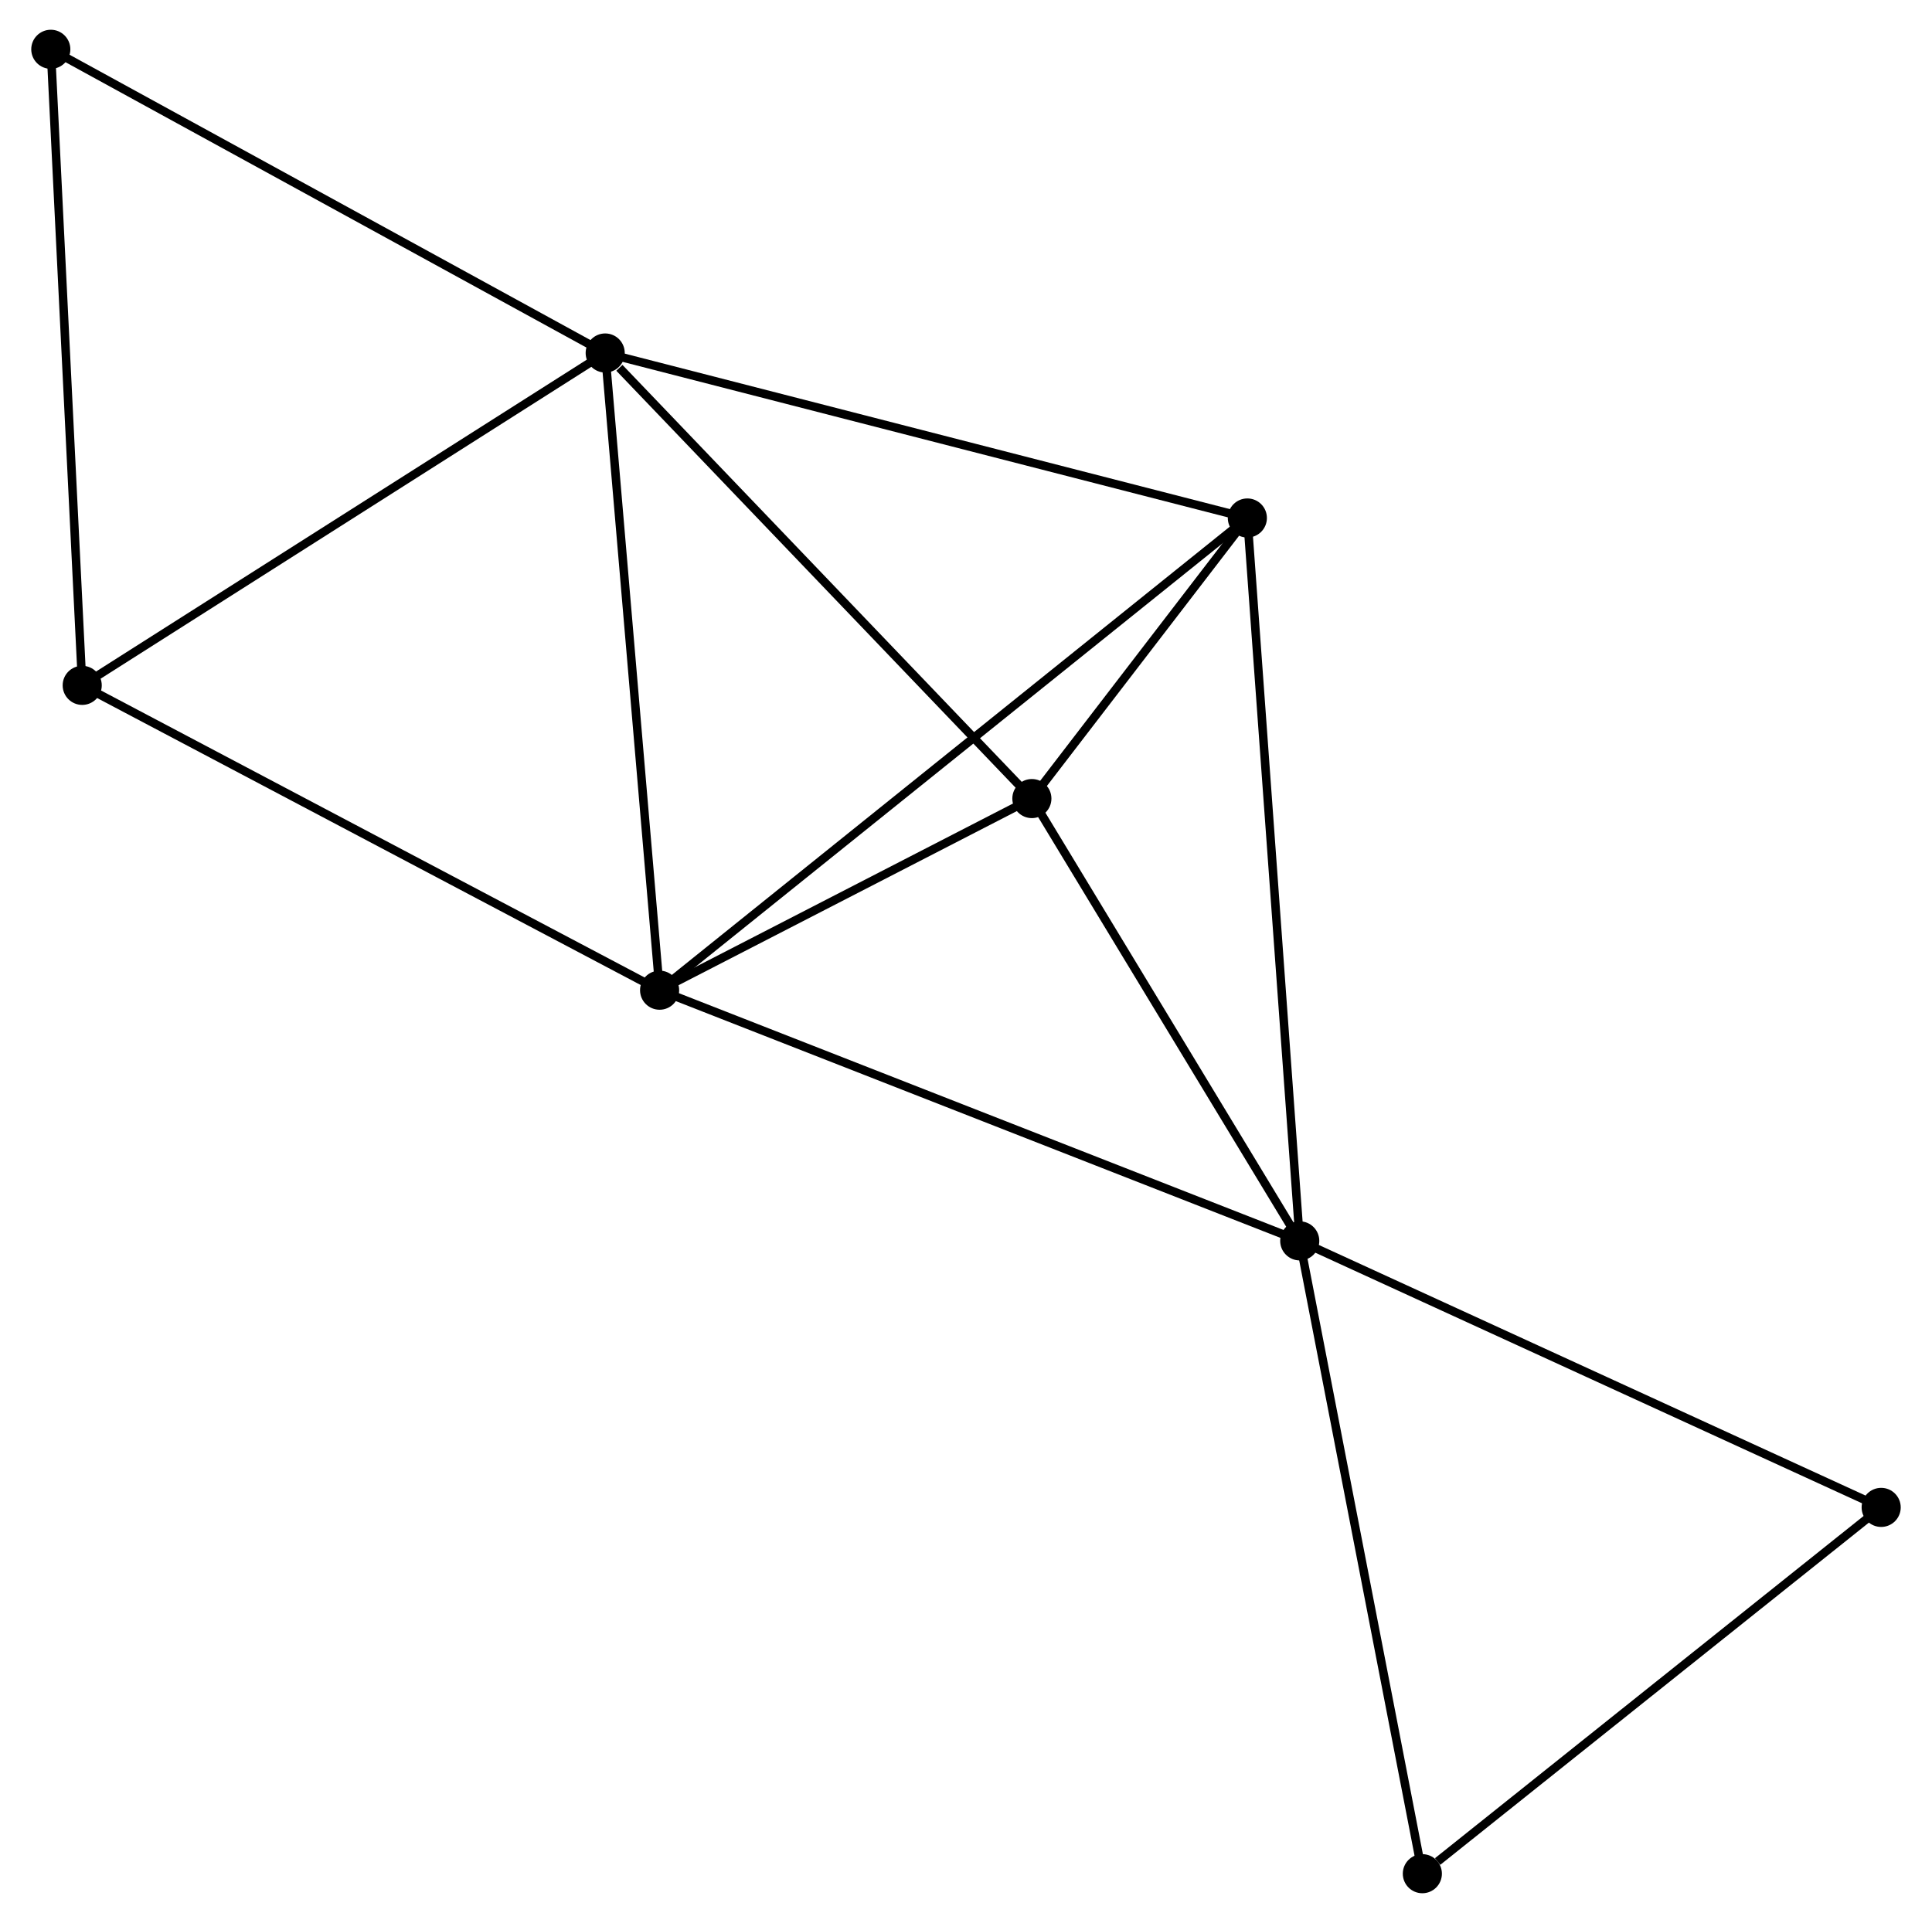 <?xml version="1.0" encoding="UTF-8" standalone="no"?>
<!DOCTYPE svg PUBLIC "-//W3C//DTD SVG 1.1//EN"
 "http://www.w3.org/Graphics/SVG/1.1/DTD/svg11.dtd">
<!-- Generated by graphviz version 2.36.0 (20140111.2315)
 -->
<!-- Title: %3 Pages: 1 -->
<svg width="227pt" height="226pt"
 viewBox="0.00 0.00 226.91 226.26" xmlns="http://www.w3.org/2000/svg" xmlns:xlink="http://www.w3.org/1999/xlink">
<g id="graph0" class="graph" transform="scale(1 1) rotate(0) translate(4 222.26)">
<title>%3</title>
<!-- 0 -->
<g id="node1" class="node"><title>0</title>
<ellipse fill="black" stroke="black" cx="73.413" cy="-105.753" rx="1.8" ry="1.8"/>
</g>
<!-- 1 -->
<g id="node2" class="node"><title>1</title>
<ellipse fill="black" stroke="black" cx="148.713" cy="-76.257" rx="1.8" ry="1.8"/>
</g>
<!-- 0&#45;&#45;1 -->
<g id="edge1" class="edge"><title>0&#45;&#45;1</title>
<path fill="none" stroke="black" d="M75.275,-105.024C85.693,-100.943 136.669,-80.974 146.917,-76.96"/>
</g>
<!-- 2 -->
<g id="node3" class="node"><title>2</title>
<ellipse fill="black" stroke="black" cx="67.014" cy="-180.727" rx="1.8" ry="1.8"/>
</g>
<!-- 0&#45;&#45;2 -->
<g id="edge2" class="edge"><title>0&#45;&#45;2</title>
<path fill="none" stroke="black" d="M73.255,-107.606C72.378,-117.889 68.112,-167.855 67.19,-178.663"/>
</g>
<!-- 3 -->
<g id="node4" class="node"><title>3</title>
<ellipse fill="black" stroke="black" cx="142.551" cy="-161.313" rx="1.8" ry="1.8"/>
</g>
<!-- 0&#45;&#45;3 -->
<g id="edge3" class="edge"><title>0&#45;&#45;3</title>
<path fill="none" stroke="black" d="M74.858,-106.913C83.855,-114.144 132.14,-152.947 141.115,-160.159"/>
</g>
<!-- 4 -->
<g id="node5" class="node"><title>4</title>
<ellipse fill="black" stroke="black" cx="117.204" cy="-128.3" rx="1.8" ry="1.8"/>
</g>
<!-- 0&#45;&#45;4 -->
<g id="edge4" class="edge"><title>0&#45;&#45;4</title>
<path fill="none" stroke="black" d="M75.295,-106.722C82.498,-110.431 108.272,-123.701 115.378,-127.36"/>
</g>
<!-- 5 -->
<g id="node6" class="node"><title>5</title>
<ellipse fill="black" stroke="black" cx="5.495" cy="-141.62" rx="1.8" ry="1.8"/>
</g>
<!-- 0&#45;&#45;5 -->
<g id="edge5" class="edge"><title>0&#45;&#45;5</title>
<path fill="none" stroke="black" d="M71.735,-106.639C62.42,-111.559 17.155,-135.463 7.365,-140.633"/>
</g>
<!-- 1&#45;&#45;3 -->
<g id="edge6" class="edge"><title>1&#45;&#45;3</title>
<path fill="none" stroke="black" d="M148.561,-78.359C147.708,-90.127 143.536,-147.709 142.698,-159.284"/>
</g>
<!-- 1&#45;&#45;4 -->
<g id="edge7" class="edge"><title>1&#45;&#45;4</title>
<path fill="none" stroke="black" d="M147.664,-77.988C142.881,-85.89 123.147,-118.484 118.289,-126.509"/>
</g>
<!-- 6 -->
<g id="node7" class="node"><title>6</title>
<ellipse fill="black" stroke="black" cx="163.136" cy="-1.8" rx="1.8" ry="1.8"/>
</g>
<!-- 1&#45;&#45;6 -->
<g id="edge8" class="edge"><title>1&#45;&#45;6</title>
<path fill="none" stroke="black" d="M149.069,-74.416C151.065,-64.115 160.829,-13.709 162.792,-3.576"/>
</g>
<!-- 8 -->
<g id="node8" class="node"><title>8</title>
<ellipse fill="black" stroke="black" cx="217.107" cy="-44.899" rx="1.8" ry="1.8"/>
</g>
<!-- 1&#45;&#45;8 -->
<g id="edge9" class="edge"><title>1&#45;&#45;8</title>
<path fill="none" stroke="black" d="M150.403,-75.481C159.784,-71.181 205.365,-50.282 215.224,-45.762"/>
</g>
<!-- 2&#45;&#45;3 -->
<g id="edge10" class="edge"><title>2&#45;&#45;3</title>
<path fill="none" stroke="black" d="M68.881,-180.247C79.332,-177.561 130.469,-164.418 140.749,-161.776"/>
</g>
<!-- 2&#45;&#45;4 -->
<g id="edge11" class="edge"><title>2&#45;&#45;4</title>
<path fill="none" stroke="black" d="M68.684,-178.982C76.44,-170.88 108.867,-137.009 115.868,-129.696"/>
</g>
<!-- 2&#45;&#45;5 -->
<g id="edge12" class="edge"><title>2&#45;&#45;5</title>
<path fill="none" stroke="black" d="M65.493,-179.76C57.056,-174.396 16.056,-148.334 7.189,-142.697"/>
</g>
<!-- 7 -->
<g id="node9" class="node"><title>7</title>
<ellipse fill="black" stroke="black" cx="1.8" cy="-216.46" rx="1.8" ry="1.8"/>
</g>
<!-- 2&#45;&#45;7 -->
<g id="edge13" class="edge"><title>2&#45;&#45;7</title>
<path fill="none" stroke="black" d="M65.402,-181.61C56.458,-186.511 12.995,-210.325 3.595,-215.476"/>
</g>
<!-- 3&#45;&#45;4 -->
<g id="edge14" class="edge"><title>3&#45;&#45;4</title>
<path fill="none" stroke="black" d="M141.188,-159.538C136.746,-153.753 122.725,-135.492 118.452,-129.926"/>
</g>
<!-- 5&#45;&#45;7 -->
<g id="edge15" class="edge"><title>5&#45;&#45;7</title>
<path fill="none" stroke="black" d="M5.404,-143.47C4.897,-153.734 2.434,-203.612 1.902,-214.399"/>
</g>
<!-- 6&#45;&#45;8 -->
<g id="edge16" class="edge"><title>6&#45;&#45;8</title>
<path fill="none" stroke="black" d="M164.932,-3.234C173.272,-9.894 208.142,-37.74 215.67,-43.752"/>
</g>
</g>
</svg>
